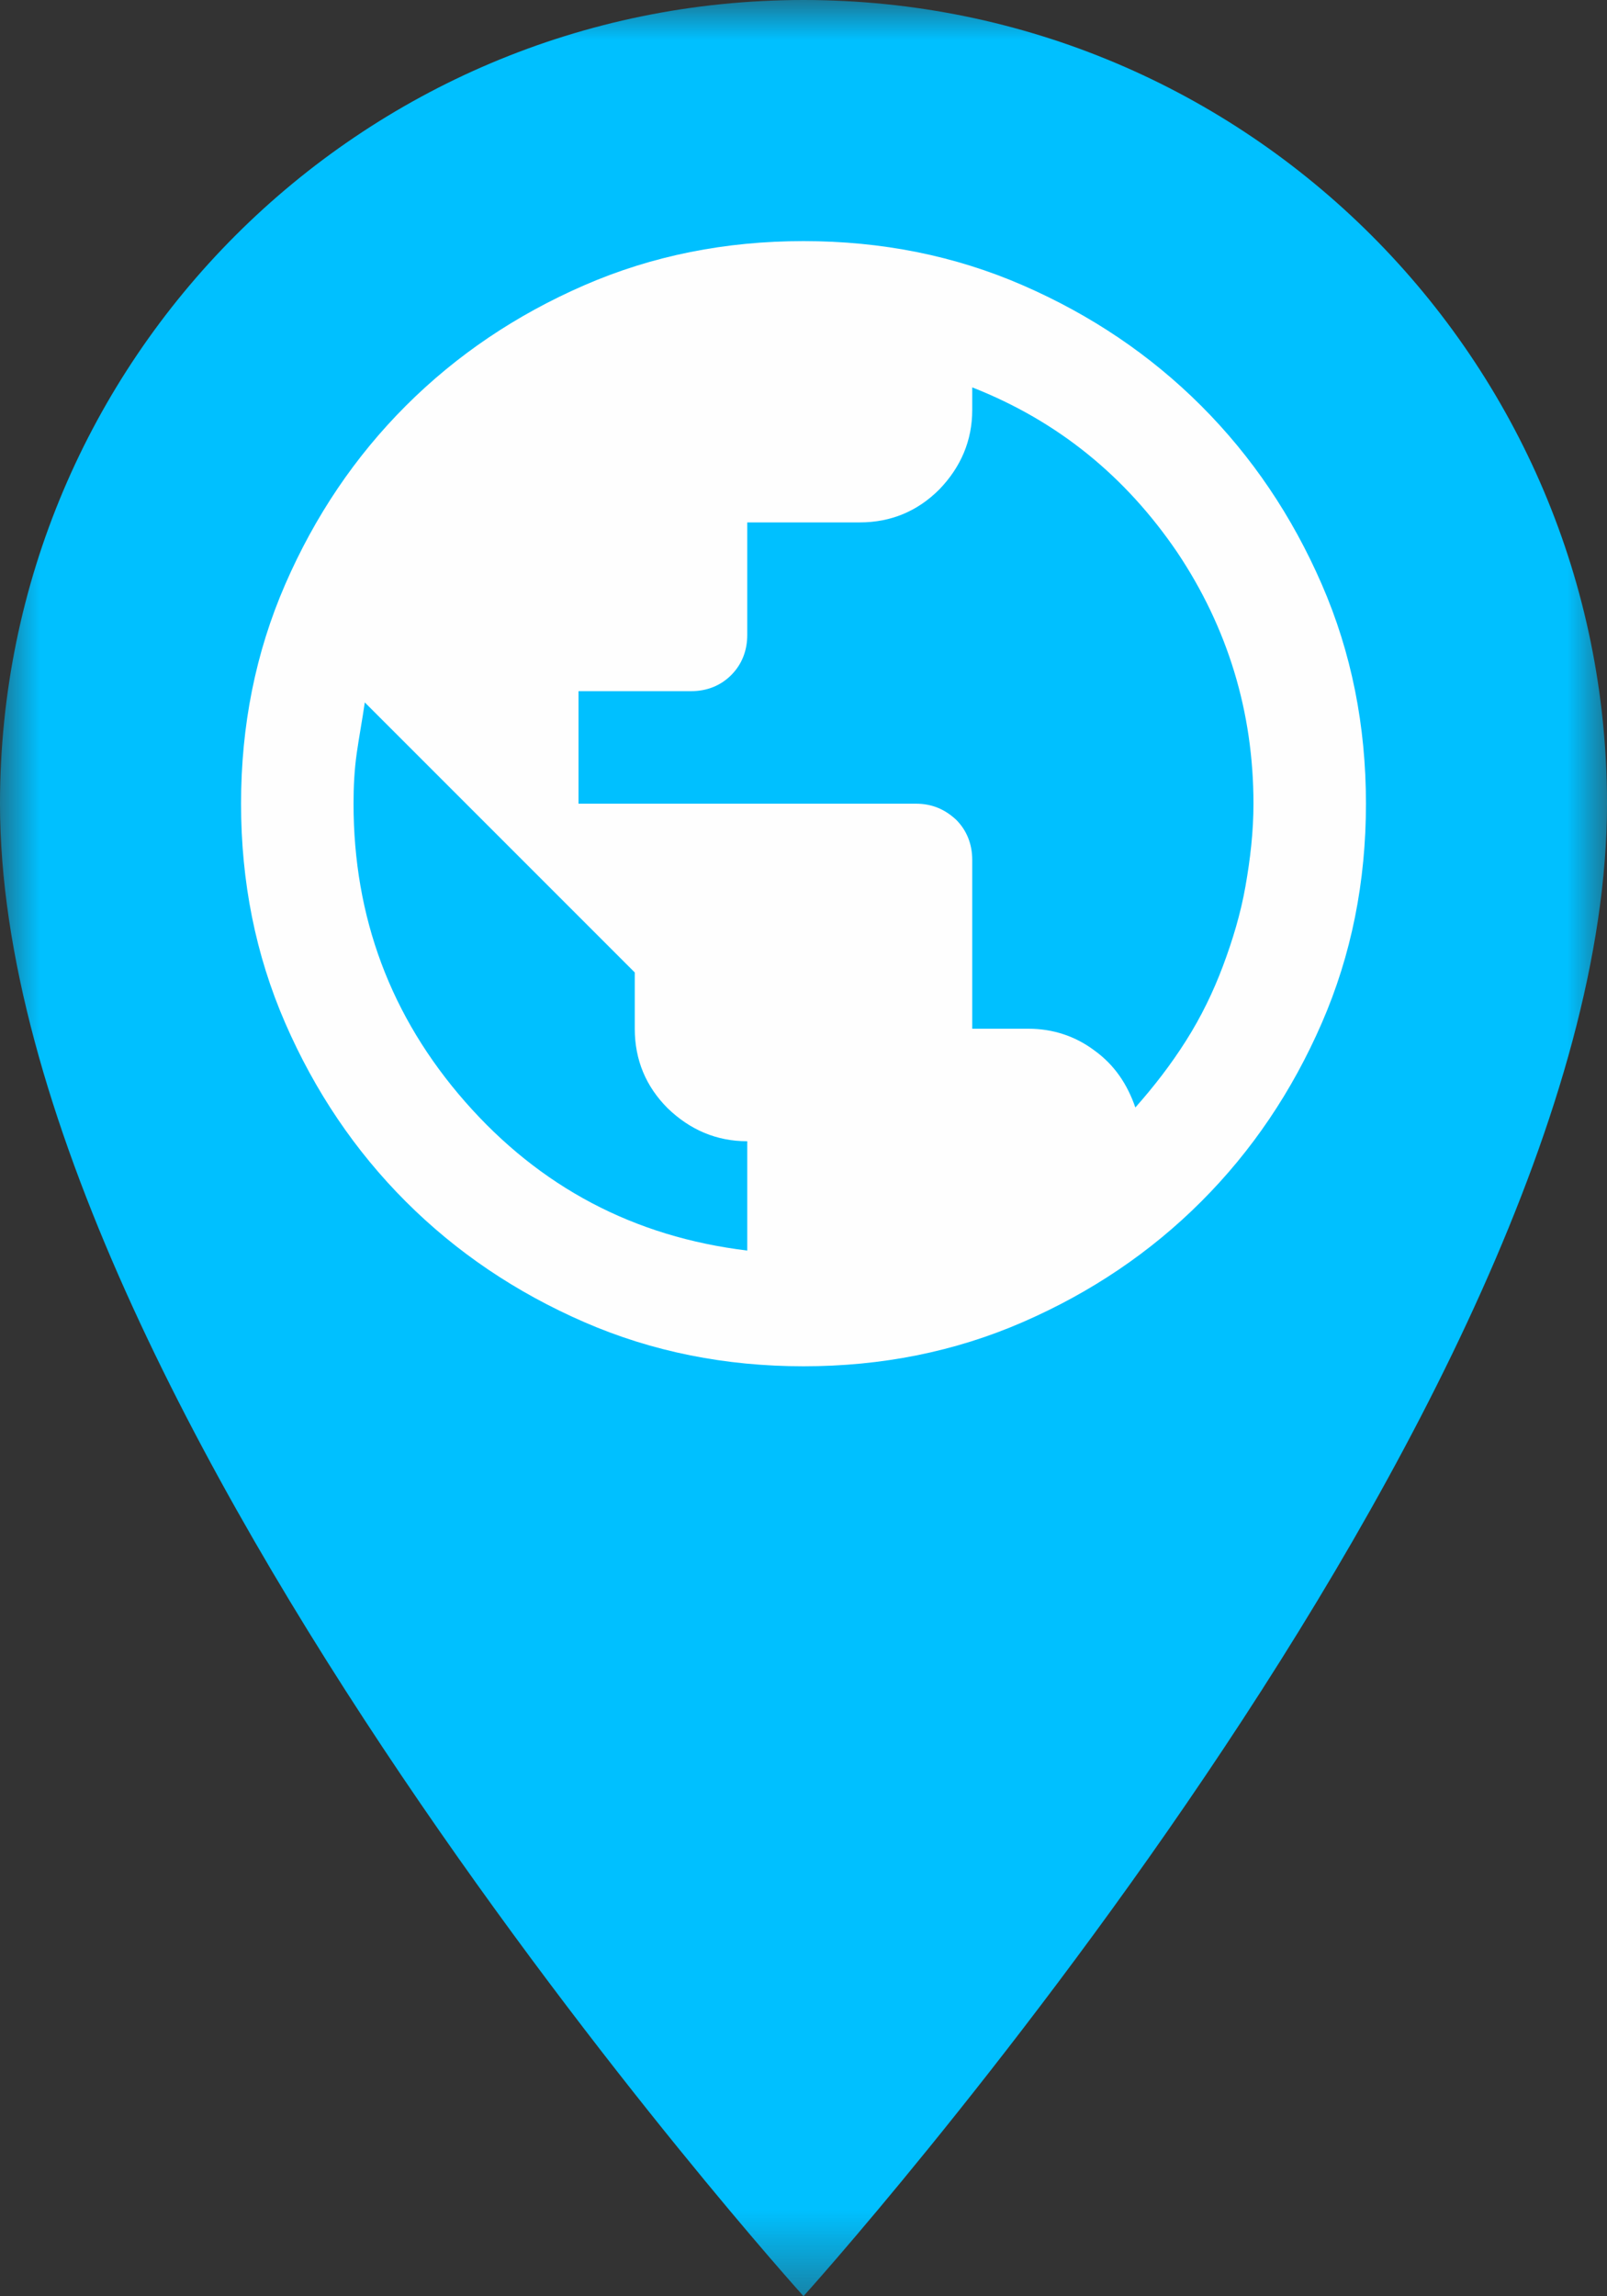 <?xml version="1.0" encoding="UTF-8"?>
<svg id="Capa_2" xmlns="http://www.w3.org/2000/svg" xmlns:xlink="http://www.w3.org/1999/xlink" viewBox="0 0 20 28.57">
  <rect x="0" y="0" width="20" height="28.57" fill="#333333" stroke="none"/>
  <defs>
    <style>
      .cls-1 {
        fill: #fff;
      }

      .cls-2 {
        mask: url(#mask);
      }

      .cls-3 {
        fill: #fefefe;
      }

      .cls-4 {
        fill: #00c0ff;
      }
    </style>
    <mask id="mask" x="0" y="0" width="20" height="28.57" maskUnits="userSpaceOnUse">
      <g id="mask6_0_1">
        <path class="cls-1" d="M0,0h20v28.57H0V0Z"/>
      </g>
    </mask>
  </defs>
  <g id="Capa_1-2" data-name="Capa_1">
    <g class="cls-2">
      <path class="cls-4" d="M10,0C4.48,0,0,4.48,0,10c0,7.5,10,18.57,10,18.57,0,0,10-11.07,10-18.57C20,4.48,15.52,0,10,0ZM10,13.57c-1.97,0-3.57-1.6-3.57-3.57s1.6-3.57,3.57-3.57,3.57,1.6,3.57,3.57-1.6,3.57-3.57,3.57Z"/>
    </g>
    <circle class="cls-4" cx="10" cy="10" r="6"/>
    <path class="cls-3" d="M10,17c-.97,0-1.88-.18-2.73-.55-.85-.37-1.59-.87-2.22-1.5-.63-.63-1.13-1.37-1.5-2.22-.37-.85-.55-1.76-.55-2.73s.18-1.88.55-2.73c.37-.85.87-1.59,1.5-2.22.63-.63,1.37-1.13,2.22-1.5.85-.37,1.76-.55,2.73-.55s1.88.18,2.73.55c.85.37,1.59.87,2.22,1.5.63.63,1.13,1.37,1.5,2.22.37.85.55,1.76.55,2.73s-.18,1.88-.55,2.73c-.37.85-.87,1.59-1.5,2.22-.63.63-1.37,1.13-2.22,1.5-.85.37-1.76.55-2.73.55ZM9.3,15.57v-1.37c-.38,0-.71-.14-.99-.41-.27-.27-.41-.6-.41-.99v-.7l-3.36-3.36c-.03.21-.07.42-.1.63-.03.21-.04.42-.04.63,0,1.41.46,2.65,1.39,3.71.93,1.06,2.1,1.68,3.51,1.85ZM14.13,13.78c.23-.26.44-.53.63-.83.19-.3.34-.61.46-.93.12-.32.22-.65.28-.99.06-.34.1-.68.1-1.03,0-1.14-.32-2.19-.95-3.13-.64-.94-1.48-1.63-2.55-2.05v.28c0,.38-.14.71-.41.99-.27.27-.6.41-.99.41h-1.4v1.4c0,.2-.07.37-.2.5-.13.13-.3.2-.5.2h-1.4v1.4h4.2c.2,0,.36.07.5.2.13.13.2.3.2.5v2.1h.7c.3,0,.58.09.82.27.25.18.41.42.51.71Z"/>
  </g>
</svg>